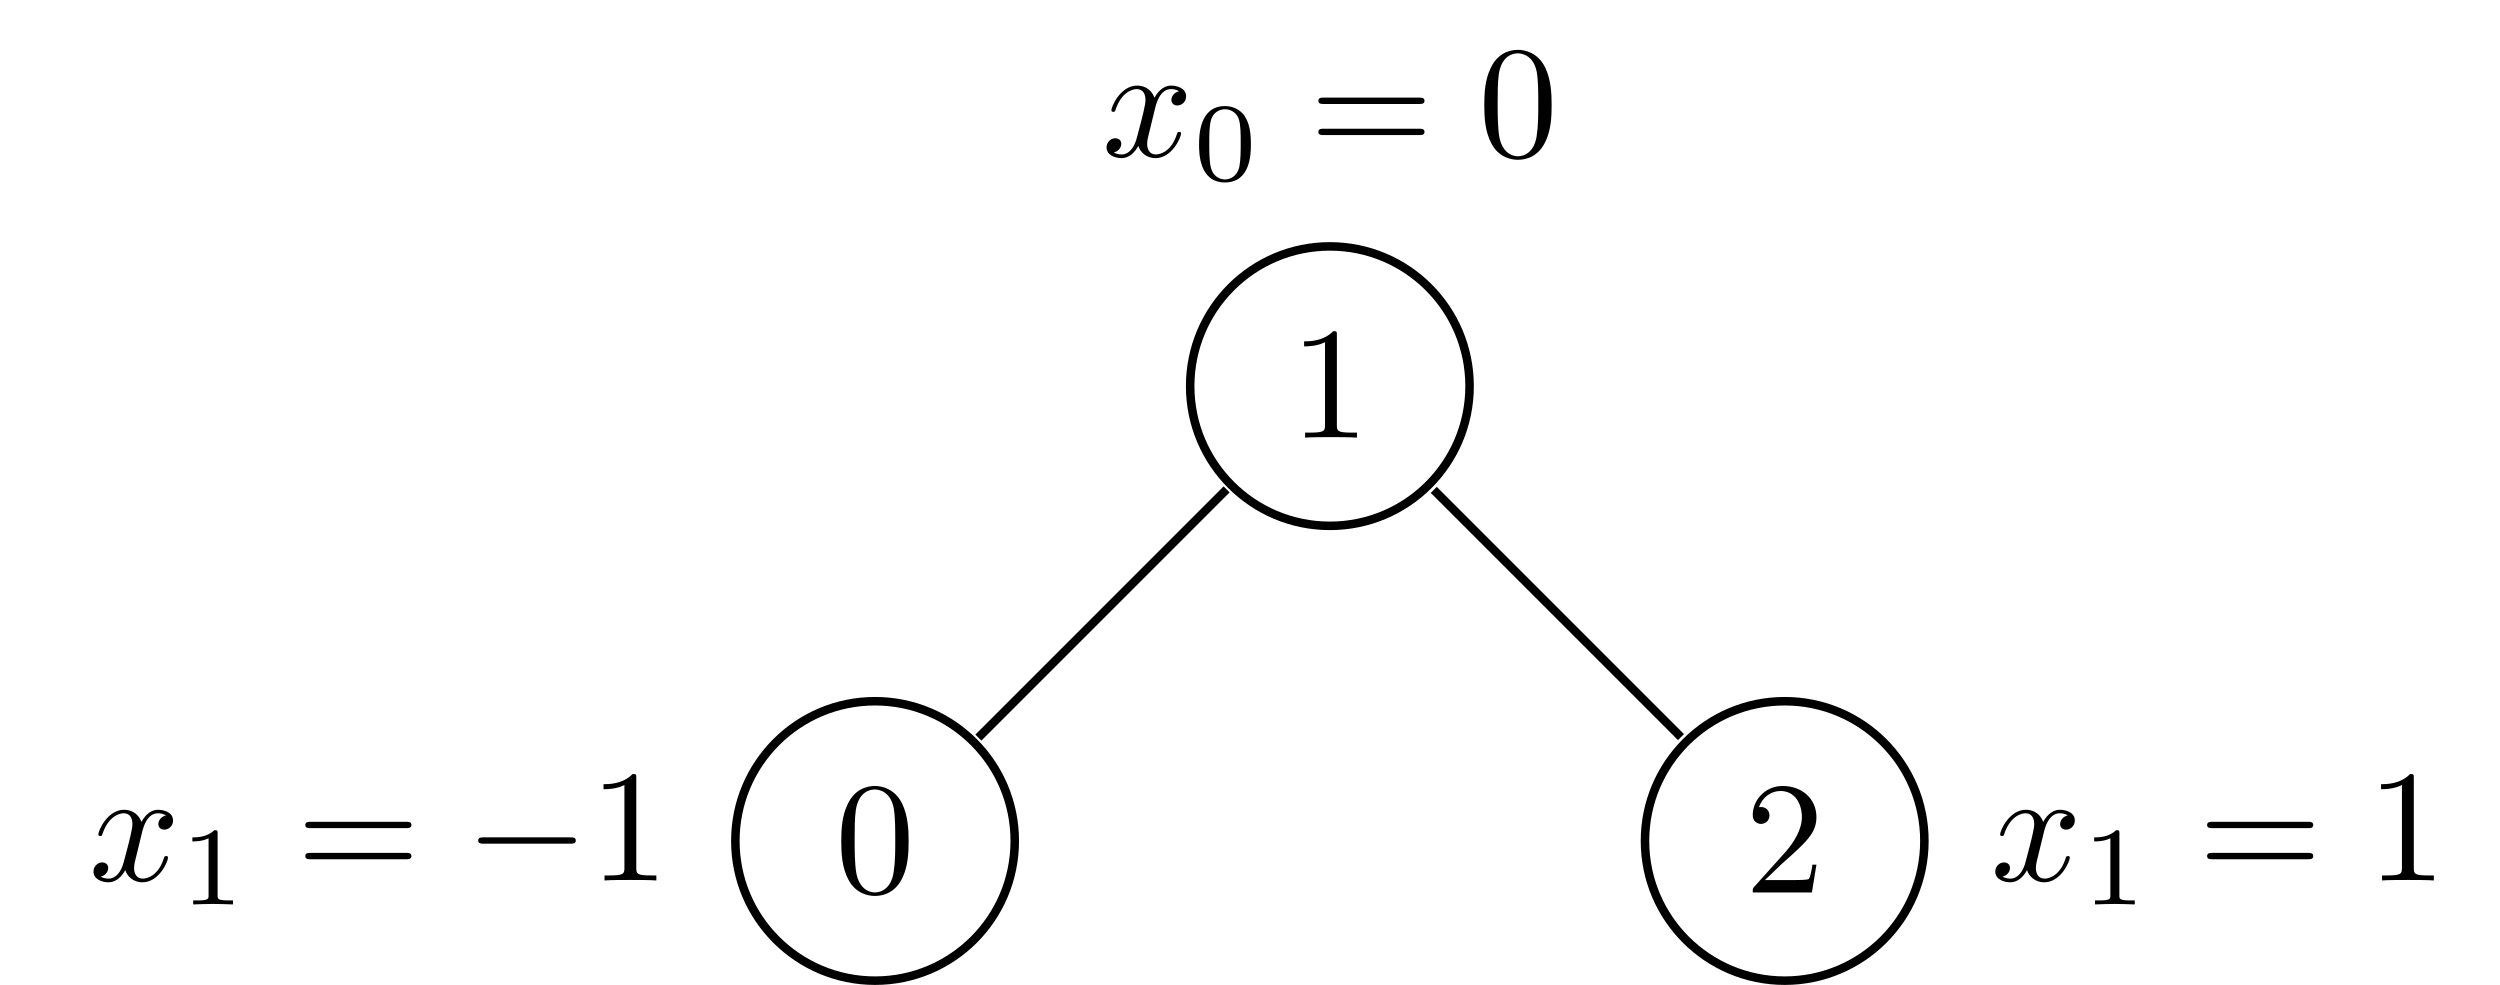 <?xml version="1.0" encoding="UTF-8"?>
<svg xmlns="http://www.w3.org/2000/svg" xmlns:xlink="http://www.w3.org/1999/xlink" width="233.718pt" height="92.077pt" viewBox="0 0 233.718 92.077" version="1.1">
<defs>
<g>
<symbol overflow="visible" id="glyph0-0">
<path style="stroke:none;" d=""/>
</symbol>
<symbol overflow="visible" id="glyph0-1">
<path style="stroke:none;" d="M 6.875 -4.781 C 6.875 -5.969 6.797 -7.172 6.281 -8.281 C 5.594 -9.703 4.359 -9.953 3.734 -9.953 C 2.844 -9.953 1.75 -9.562 1.141 -8.172 C 0.656 -7.141 0.578 -5.969 0.578 -4.781 C 0.578 -3.656 0.641 -2.312 1.25 -1.188 C 1.891 0.031 2.984 0.328 3.719 0.328 C 4.531 0.328 5.656 0.016 6.312 -1.406 C 6.797 -2.438 6.875 -3.594 6.875 -4.781 Z M 3.719 0 C 3.141 0 2.25 -0.375 1.984 -1.812 C 1.828 -2.703 1.828 -4.078 1.828 -4.953 C 1.828 -5.922 1.828 -6.906 1.938 -7.703 C 2.219 -9.484 3.344 -9.625 3.719 -9.625 C 4.219 -9.625 5.203 -9.344 5.484 -7.875 C 5.625 -7.031 5.625 -5.906 5.625 -4.953 C 5.625 -3.844 5.625 -2.828 5.469 -1.859 C 5.25 -0.453 4.391 0 3.719 0 Z M 3.719 0 "/>
</symbol>
<symbol overflow="visible" id="glyph0-2">
<path style="stroke:none;" d="M 10.266 -4.891 C 10.484 -4.891 10.766 -4.891 10.766 -5.188 C 10.766 -5.484 10.484 -5.484 10.281 -5.484 L 1.328 -5.484 C 1.125 -5.484 0.844 -5.484 0.844 -5.188 C 0.844 -4.891 1.125 -4.891 1.344 -4.891 Z M 10.281 -1.984 C 10.484 -1.984 10.766 -1.984 10.766 -2.281 C 10.766 -2.578 10.484 -2.578 10.266 -2.578 L 1.344 -2.578 C 1.125 -2.578 0.844 -2.578 0.844 -2.281 C 0.844 -1.984 1.125 -1.984 1.328 -1.984 Z M 10.281 -1.984 "/>
</symbol>
<symbol overflow="visible" id="glyph0-3">
<path style="stroke:none;" d="M 4.391 -9.562 C 4.391 -9.922 4.391 -9.953 4.047 -9.953 C 3.125 -9 1.812 -9 1.328 -9 L 1.328 -8.531 C 1.625 -8.531 2.516 -8.531 3.281 -8.922 L 3.281 -1.188 C 3.281 -0.641 3.234 -0.469 1.891 -0.469 L 1.422 -0.469 L 1.422 0 C 1.938 -0.047 3.234 -0.047 3.844 -0.047 C 4.438 -0.047 5.734 -0.047 6.266 0 L 6.266 -0.469 L 5.781 -0.469 C 4.438 -0.469 4.391 -0.625 4.391 -1.188 Z M 4.391 -9.562 "/>
</symbol>
<symbol overflow="visible" id="glyph0-4">
<path style="stroke:none;" d="M 1.891 -1.156 L 3.484 -2.688 C 5.812 -4.75 6.703 -5.562 6.703 -7.047 C 6.703 -8.75 5.359 -9.953 3.547 -9.953 C 1.859 -9.953 0.75 -8.578 0.75 -7.25 C 0.75 -6.406 1.5 -6.406 1.531 -6.406 C 1.797 -6.406 2.312 -6.594 2.312 -7.203 C 2.312 -7.594 2.047 -7.984 1.531 -7.984 C 1.406 -7.984 1.375 -7.984 1.328 -7.969 C 1.672 -8.938 2.484 -9.484 3.344 -9.484 C 4.703 -9.484 5.344 -8.281 5.344 -7.047 C 5.344 -5.859 4.594 -4.672 3.781 -3.75 L 0.906 -0.547 C 0.75 -0.391 0.75 -0.359 0.75 0 L 6.281 0 L 6.703 -2.594 L 6.328 -2.594 C 6.266 -2.156 6.156 -1.5 6 -1.266 C 5.906 -1.156 4.922 -1.156 4.578 -1.156 Z M 1.891 -1.156 "/>
</symbol>
<symbol overflow="visible" id="glyph1-0">
<path style="stroke:none;" d=""/>
</symbol>
<symbol overflow="visible" id="glyph1-1">
<path style="stroke:none;" d="M 4.984 -4.516 C 5.078 -4.906 5.422 -6.281 6.469 -6.281 C 6.547 -6.281 6.906 -6.281 7.219 -6.078 C 6.797 -6 6.5 -5.625 6.5 -5.266 C 6.5 -5.031 6.656 -4.75 7.062 -4.75 C 7.391 -4.75 7.875 -5.016 7.875 -5.609 C 7.875 -6.391 6.984 -6.609 6.484 -6.609 C 5.609 -6.609 5.094 -5.812 4.922 -5.469 C 4.547 -6.453 3.734 -6.609 3.297 -6.609 C 1.75 -6.609 0.891 -4.672 0.891 -4.297 C 0.891 -4.156 1.047 -4.156 1.078 -4.156 C 1.188 -4.156 1.234 -4.188 1.266 -4.312 C 1.781 -5.906 2.766 -6.281 3.266 -6.281 C 3.562 -6.281 4.078 -6.141 4.078 -5.266 C 4.078 -4.812 3.828 -3.812 3.266 -1.719 C 3.031 -0.797 2.516 -0.172 1.859 -0.172 C 1.766 -0.172 1.422 -0.172 1.109 -0.359 C 1.484 -0.438 1.812 -0.75 1.812 -1.172 C 1.812 -1.562 1.484 -1.688 1.25 -1.688 C 0.812 -1.688 0.438 -1.297 0.438 -0.828 C 0.438 -0.141 1.188 0.172 1.844 0.172 C 2.828 0.172 3.359 -0.875 3.406 -0.969 C 3.578 -0.422 4.125 0.172 5.016 0.172 C 6.562 0.172 7.406 -1.766 7.406 -2.141 C 7.406 -2.281 7.281 -2.281 7.234 -2.281 C 7.094 -2.281 7.062 -2.219 7.031 -2.125 C 6.547 -0.516 5.531 -0.172 5.047 -0.172 C 4.469 -0.172 4.234 -0.641 4.234 -1.156 C 4.234 -1.484 4.312 -1.812 4.484 -2.469 Z M 4.984 -4.516 "/>
</symbol>
<symbol overflow="visible" id="glyph2-0">
<path style="stroke:none;" d=""/>
</symbol>
<symbol overflow="visible" id="glyph2-1">
<path style="stroke:none;" d="M 3.5 -6.641 C 3.5 -6.938 3.484 -6.938 3.188 -6.938 C 2.516 -6.281 1.562 -6.266 1.141 -6.266 L 1.141 -5.891 C 1.391 -5.891 2.078 -5.891 2.656 -6.188 L 2.656 -0.859 C 2.656 -0.516 2.656 -0.375 1.609 -0.375 L 1.219 -0.375 L 1.219 0 C 1.406 -0.016 2.688 -0.047 3.078 -0.047 C 3.391 -0.047 4.719 -0.016 4.938 0 L 4.938 -0.375 L 4.547 -0.375 C 3.5 -0.375 3.5 -0.516 3.5 -0.859 Z M 3.5 -6.641 "/>
</symbol>
<symbol overflow="visible" id="glyph2-2">
<path style="stroke:none;" d="M 5.391 -3.328 C 5.391 -4.484 5.266 -5.312 4.781 -6.047 C 4.453 -6.516 3.812 -6.938 2.969 -6.938 C 0.547 -6.938 0.547 -4.094 0.547 -3.328 C 0.547 -2.578 0.547 0.203 2.969 0.203 C 5.391 0.203 5.391 -2.578 5.391 -3.328 Z M 2.969 -0.078 C 2.484 -0.078 1.844 -0.359 1.641 -1.219 C 1.5 -1.844 1.5 -2.703 1.5 -3.469 C 1.5 -4.234 1.5 -5.031 1.656 -5.609 C 1.875 -6.422 2.547 -6.641 2.969 -6.641 C 3.531 -6.641 4.078 -6.297 4.266 -5.703 C 4.438 -5.125 4.438 -4.375 4.438 -3.469 C 4.438 -2.703 4.438 -1.922 4.312 -1.266 C 4.094 -0.312 3.391 -0.078 2.969 -0.078 Z M 2.969 -0.078 "/>
</symbol>
<symbol overflow="visible" id="glyph3-0">
<path style="stroke:none;" d=""/>
</symbol>
<symbol overflow="visible" id="glyph3-1">
<path style="stroke:none;" d="M 9.844 -3.438 C 10.094 -3.438 10.359 -3.438 10.359 -3.734 C 10.359 -4.031 10.094 -4.031 9.844 -4.031 L 1.766 -4.031 C 1.516 -4.031 1.234 -4.031 1.234 -3.734 C 1.234 -3.438 1.516 -3.438 1.766 -3.438 Z M 9.844 -3.438 "/>
</symbol>
</g>
<clipPath id="clip1">
  <path d="M 57 54 L 107 54 L 107 92.078 L 57 92.078 Z M 57 54 "/>
</clipPath>
<clipPath id="clip2">
  <path d="M 142 54 L 192 54 L 192 92.078 L 142 92.078 Z M 142 54 "/>
</clipPath>
</defs>
<g id="surface1">
<g clip-path="url(#clip1)" clip-rule="nonzero">
<path style="fill:none;stroke-width:0.797;stroke-linecap:butt;stroke-linejoin:miter;stroke:rgb(0%,0%,0%);stroke-opacity:1;stroke-miterlimit:10;" d="M 13.061 -0 C 13.061 7.215 7.214 13.062 -0.001 13.062 C -7.212 13.062 -13.06 7.215 -13.06 -0 C -13.06 -7.215 -7.212 -13.063 -0.001 -13.063 C 7.214 -13.063 13.061 -7.215 13.061 -0 Z M 13.061 -0 " transform="matrix(1,0,0,-1,81.806,78.617)"/>
</g>
<g style="fill:rgb(0%,0%,0%);fill-opacity:1;">
  <use xlink:href="#glyph0-1" x="78.07" y="83.432"/>
</g>
<g style="fill:rgb(0%,0%,0%);fill-opacity:1;">
  <use xlink:href="#glyph1-1" x="8.302" y="82.312"/>
</g>
<g style="fill:rgb(0%,0%,0%);fill-opacity:1;">
  <use xlink:href="#glyph2-1" x="16.843" y="84.553"/>
</g>
<g style="fill:rgb(0%,0%,0%);fill-opacity:1;">
  <use xlink:href="#glyph0-2" x="27.697" y="82.312"/>
</g>
<g style="fill:rgb(0%,0%,0%);fill-opacity:1;">
  <use xlink:href="#glyph3-1" x="43.471" y="82.312"/>
</g>
<g style="fill:rgb(0%,0%,0%);fill-opacity:1;">
  <use xlink:href="#glyph0-3" x="55.094" y="82.312"/>
</g>
<path style="fill:none;stroke-width:0.797;stroke-linecap:butt;stroke-linejoin:miter;stroke:rgb(0%,0%,0%);stroke-opacity:1;stroke-miterlimit:10;" d="M 55.581 42.519 C 55.581 49.734 49.733 55.582 42.522 55.582 C 35.307 55.582 29.46 49.734 29.46 42.519 C 29.46 35.304 35.307 29.457 42.522 29.457 C 49.733 29.457 55.581 35.304 55.581 42.519 Z M 55.581 42.519 " transform="matrix(1,0,0,-1,81.806,78.617)"/>
<g style="fill:rgb(0%,0%,0%);fill-opacity:1;">
  <use xlink:href="#glyph0-3" x="120.59" y="40.913"/>
</g>
<g style="fill:rgb(0%,0%,0%);fill-opacity:1;">
  <use xlink:href="#glyph1-1" x="103.01" y="14.611"/>
</g>
<g style="fill:rgb(0%,0%,0%);fill-opacity:1;">
  <use xlink:href="#glyph2-2" x="111.551" y="16.854"/>
</g>
<g style="fill:rgb(0%,0%,0%);fill-opacity:1;">
  <use xlink:href="#glyph0-2" x="122.406" y="14.611"/>
</g>
<g style="fill:rgb(0%,0%,0%);fill-opacity:1;">
  <use xlink:href="#glyph0-1" x="138.184" y="14.611"/>
</g>
<g clip-path="url(#clip2)" clip-rule="nonzero">
<path style="fill:none;stroke-width:0.797;stroke-linecap:butt;stroke-linejoin:miter;stroke:rgb(0%,0%,0%);stroke-opacity:1;stroke-miterlimit:10;" d="M 98.1 -0 C 98.1 7.215 92.253 13.062 85.042 13.062 C 77.827 13.062 71.979 7.215 71.979 -0 C 71.979 -7.215 77.827 -13.063 85.042 -13.063 C 92.253 -13.063 98.1 -7.215 98.1 -0 Z M 98.1 -0 " transform="matrix(1,0,0,-1,81.806,78.617)"/>
</g>
<g style="fill:rgb(0%,0%,0%);fill-opacity:1;">
  <use xlink:href="#glyph0-4" x="163.109" y="83.432"/>
</g>
<g style="fill:rgb(0%,0%,0%);fill-opacity:1;">
  <use xlink:href="#glyph1-1" x="186.095" y="82.312"/>
</g>
<g style="fill:rgb(0%,0%,0%);fill-opacity:1;">
  <use xlink:href="#glyph2-1" x="194.636" y="84.553"/>
</g>
<g style="fill:rgb(0%,0%,0%);fill-opacity:1;">
  <use xlink:href="#glyph0-2" x="205.492" y="82.312"/>
</g>
<g style="fill:rgb(0%,0%,0%);fill-opacity:1;">
  <use xlink:href="#glyph0-3" x="221.269" y="82.312"/>
</g>
<path style="fill:none;stroke-width:0.797;stroke-linecap:butt;stroke-linejoin:miter;stroke:rgb(0%,0%,0%);stroke-opacity:1;stroke-miterlimit:10;" d="M 9.659 9.66 L 32.866 32.867 " transform="matrix(1,0,0,-1,81.806,78.617)"/>
<path style="fill:none;stroke-width:0.797;stroke-linecap:butt;stroke-linejoin:miter;stroke:rgb(0%,0%,0%);stroke-opacity:1;stroke-miterlimit:10;" d="M 52.233 32.82 L 75.346 9.707 " transform="matrix(1,0,0,-1,81.806,78.617)"/>
</g>
</svg>
